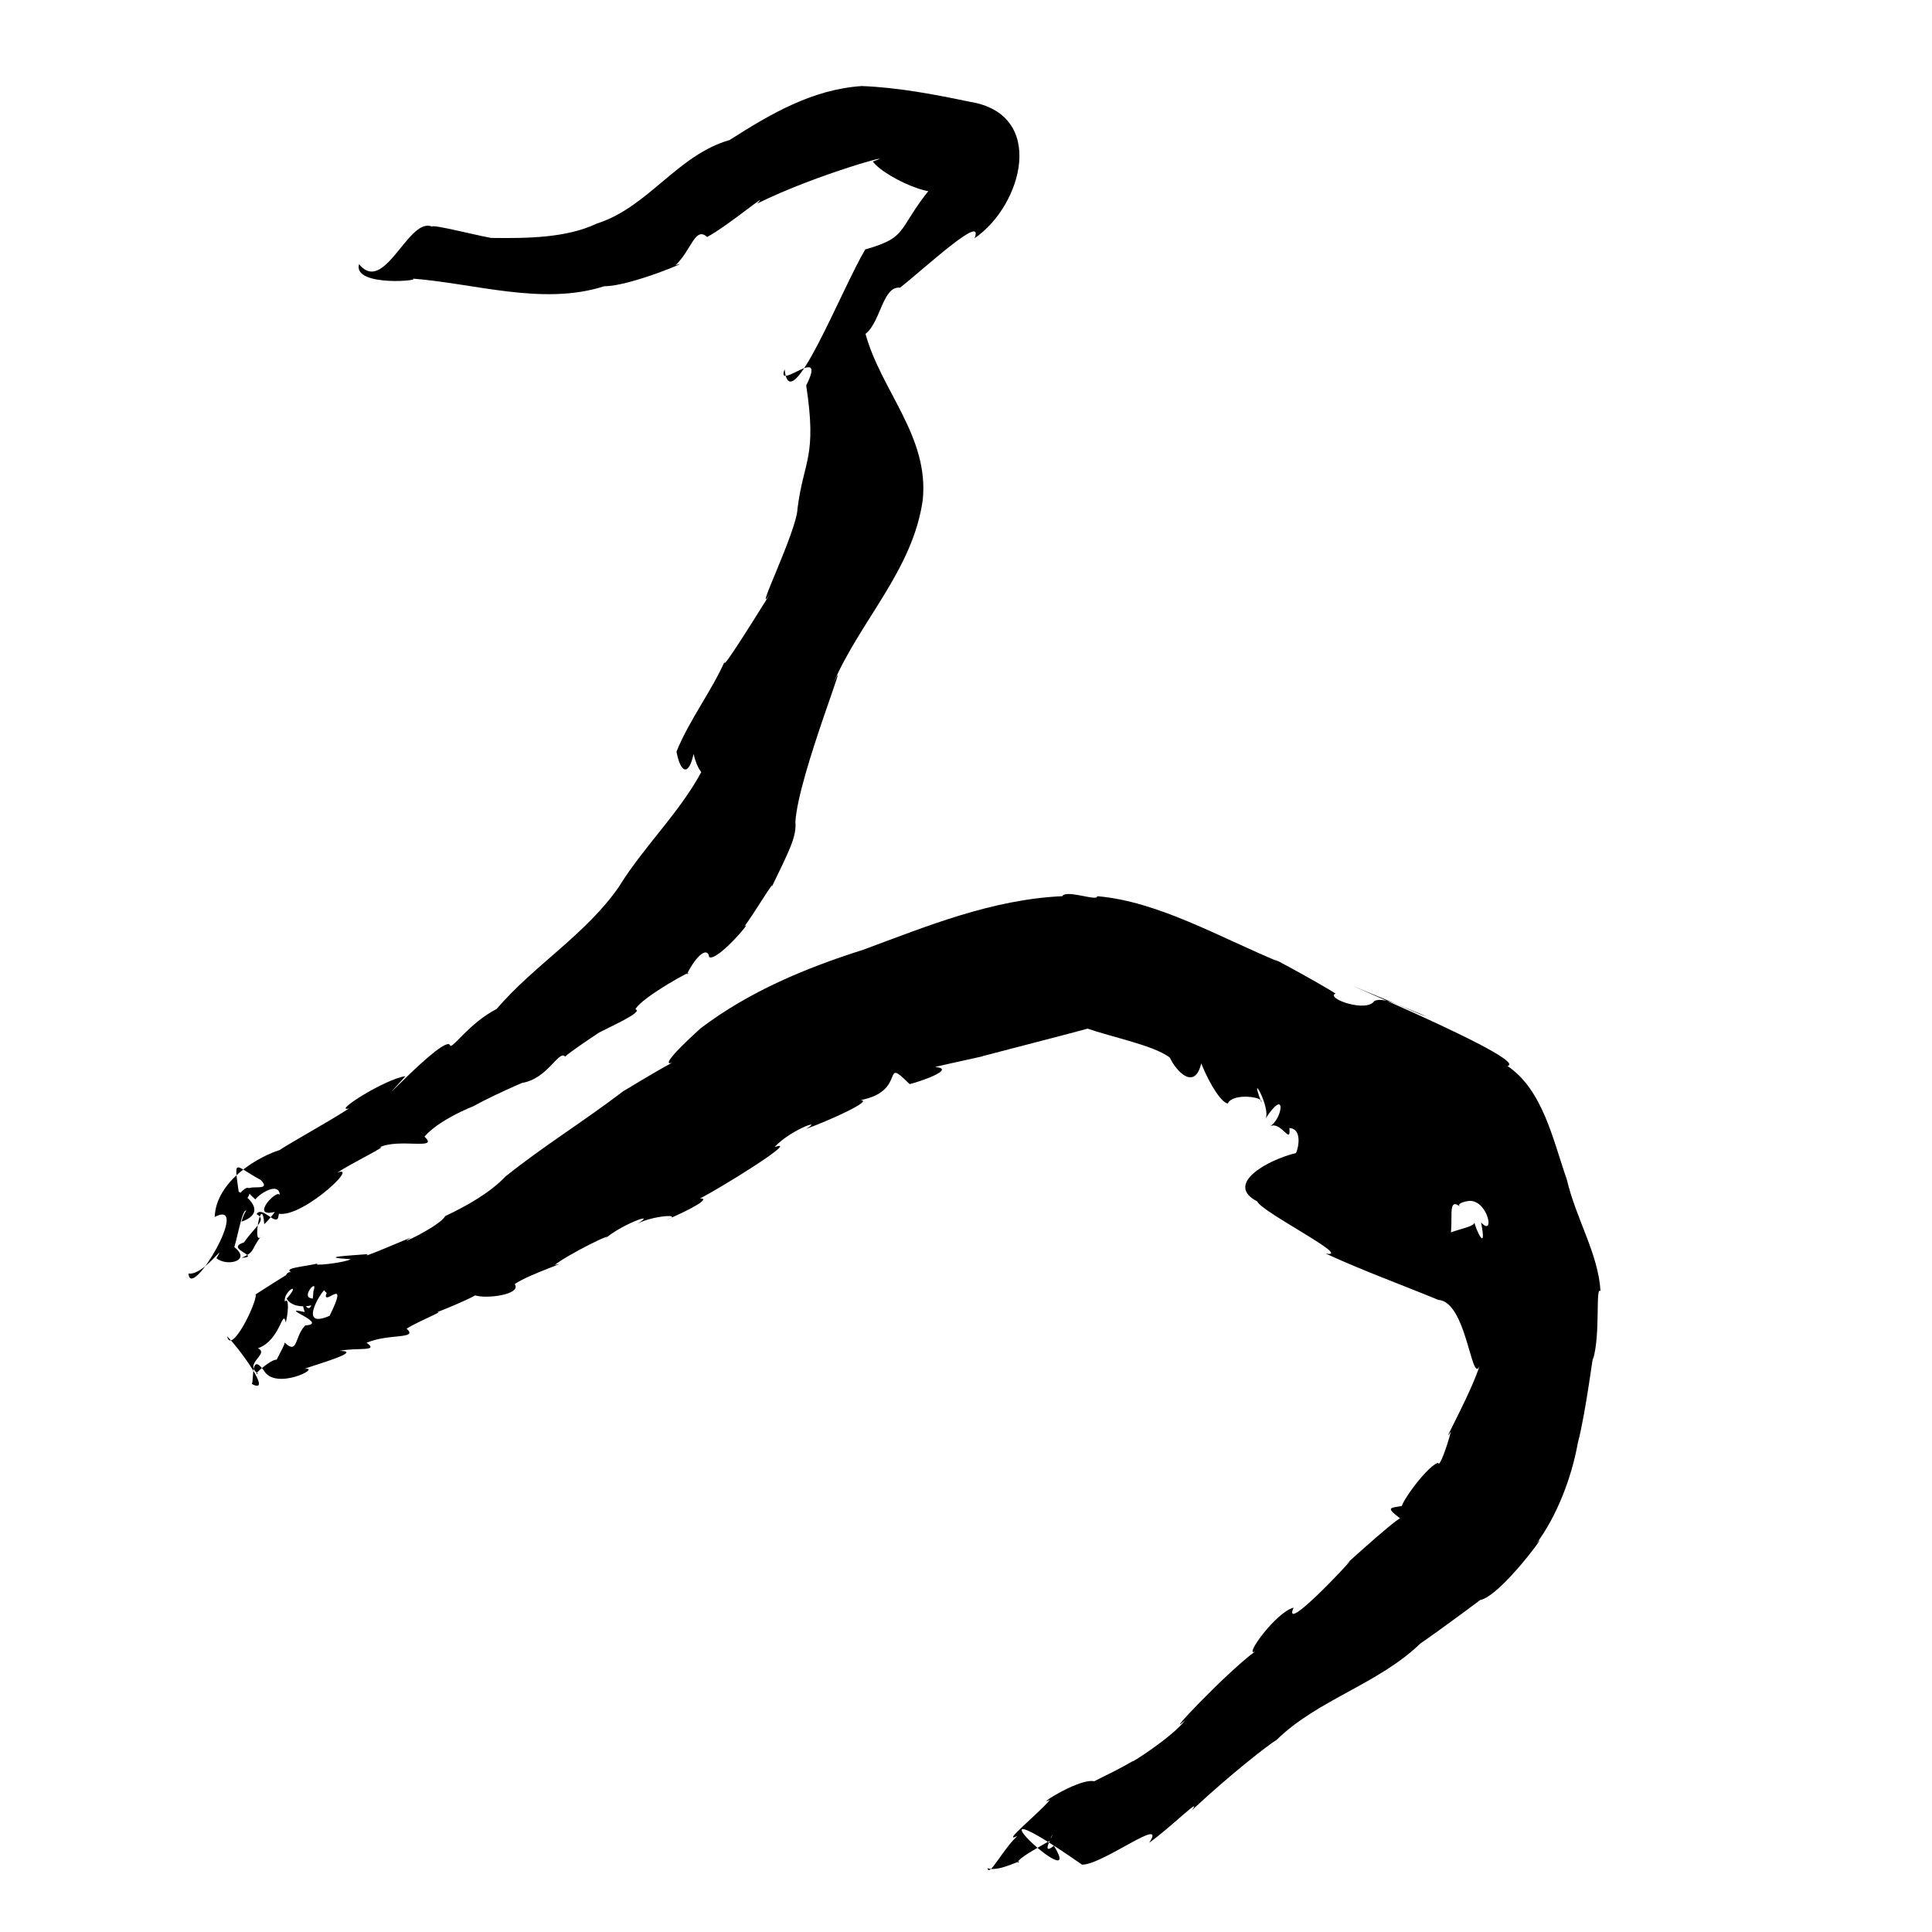 <?xml version="1.0" encoding="UTF-8" standalone="no"?>
<svg
   version="1.0"
   width="1024pt"
   height="1024pt"
   viewBox="0 0 1024 1024"
   preserveAspectRatio="xMidYMid meet"
   id="svg12"
   sodipodi:docname="ろ.svg"
   xmlns:inkscape="http://www.inkscape.org/namespaces/inkscape"
   xmlns:sodipodi="http://sodipodi.sourceforge.net/DTD/sodipodi-0.dtd"
   xmlns="http://www.w3.org/2000/svg"
   xmlns:svg="http://www.w3.org/2000/svg">
  <defs
     id="defs16" />
  <sodipodi:namedview
     id="namedview14"
     pagecolor="#ffffff"
     bordercolor="#666666"
     borderopacity="1.0"
     inkscape:pageshadow="2"
     inkscape:pageopacity="0.0"
     inkscape:pagecheckerboard="0"
     inkscape:document-units="pt" />
  <g
     transform="translate(0,1024) scale(0.1,-0.1)"
     fill="#000000"
     stroke="none"
     id="g10">
    <path
       d="m 4568,9784 c -259.21,-17.58 -478.018,-143.403 -701,-286.25 -277.162,-79.008 -431.675,-357.032 -704,-442.75 -160.95,-76.246 -366.695,-78.73 -561,-76 -116.703,21.869 -395.144,95.463 -289,44 -132.587,124.263 -266.507,-359.735 -410,-183 -35.481,-125.913 363.691,-84.614 277,-76 337.429,-25.486 696.14,-145.823 1023,-41 135.86,-1.782 492.939,150.909 377,111 85.531,80.759 103.822,207.765 168,150 113.06,60.365 341.671,254.344 265,177 328.606,162.211 777.782,279.709 613,223 69.687,-95.451 444.179,-253.865 352,-88 -236.312,-267.998 -142.791,-307.871 -392,-378 -127.797,-215.213 -399.734,-914.202 -427.25,-635.75 -50.882,-124.213 229.345,144.133 114.25,-85.25 58.379,-382.118 -13.324,-394.167 -46,-652 -3.01,-119.483 -239.315,-594.096 -147,-455 -88.735,-142.13 -283.885,-455.421 -232,-340 -73.438,-170.814 -192.521,-321.024 -262.5,-493.875 23.046,-120.743 66.226,-126.626 90.5,-12.125 26.446,-110.269 81.832,-155.139 70,-39 -115.47,-246.901 -322.935,-433.579 -467,-667 -175.445,-252.328 -448.864,-414.003 -647,-646 -143.335,-73.341 -232.072,-209.768 -246,-194 -18.457,77.076 -484.237,-433.725 -237,-162 -107.626,-14.35 -390.738,-194.389 -299,-171 -97.547,-65.493 -449.973,-260.025 -350,-215 -133.293,-36.87 -355.382,-172.018 -362,-360 197.4,102.54 -128.555,-451.726 -139,-300 81.68,-11.506 207.864,181.517 148,81 58.79,-46.425 187.849,-12.29 95,59 23.068,75.195 53.645,271.316 76,160 11.471,-21.248 0.58,105.045 -38,-25 213.53,73.772 -156.052,242.958 -5.875,131.375 44.69,-69.8 89.106,123.513 -7.125,13.625 -28.17,202.362 -27.098,152.001 115,76 81.533,-83.612 -161.486,12.788 -28.918,-102.918 24.634,32.211 125.581,95.07 129.917,22.918 -13.07,35.672 -160.612,-121.253 -29,-90 105.679,-71.33 461.803,257.415 335,209 63.596,45.36 282.746,150.6 221,133 102.303,51.632 321.877,-17.222 239.734,57.547 93.626,109.98 338.387,190.189 256.859,160.25 136.414,75.759 378.192,174.197 258.406,124.203 137.882,21.086 197.242,177.422 230,140 61.5,54.139 359.41,242.302 165,119 65.878,36.484 254.775,117.798 208,131.5 28.868,62.723 338.438,230.886 272,184.5 48.596,98.784 110.115,151.227 119,92 43.025,-23.996 239.393,207.523 186,163 42.174,51.258 178.792,281.911 141,200 98.426,203.992 136.69,274.597 129.75,355.375 16.479,250.775 309.778,965.135 199.625,730.375 145.501,337.535 423.138,603.269 475.375,974.375 34.544,336.898 -221.064,579.315 -303.375,880.5 79.557,59.942 91.412,255.593 182.625,244.375 127.637,99.666 451.824,402.172 395,262 254.471,173.486 385.689,659.392 -27,724 -187.448,39.179 -376.726,75.132 -570,83 z"
       id="path4" />
    <path
       d="M 5630,5490 C 5256.148,5472.716 4914.646,5331.771 4575,5206 4266.588,5108.529 3968.807,4983.332 3713.375,4789.875 3282.529,4398.056 3885.285,4808.932 3303,4456 3087.268,4291.801 2880.927,4165.987 2680,4005 2594.53,3915.708 2472.809,3848.115 2359.25,3794.25 2334.63,3741.974 2073.095,3620.265 2178,3680 c -5.576,0.912 -286.416,-122.942 -228,-87 -101.765,-8.523 -272.254,-16.014 -91,-27 -37.987,-20.912 -232.362,-40.182 -168,-21 -78.396,-20.375 -214.839,-25.248 -131,-55 59.189,-63.991 -20.211,51.956 -46,-13 94.907,66.162 -226.708,-139.944 -158,-98 2.16,-53.214 -132.02,-321.26 -152,-222 60.802,-59.298 247.112,-312.881 131.25,-252.625 11.206,32.48 -5.869,165.506 62.75,72.625 60.125,-110.545 312.968,17.852 216,8 51.834,20.136 318.047,94.31 186,95 88.217,19.682 213.712,-6.075 143,43 117.267,50.487 276.514,17.123 212,75 65.274,40.541 206.985,96.031 161,87 97.322,36.277 247.225,106.332 197.375,90.625 63.31,-23.12 253.997,3.891 214.625,58.375 74.75,52.192 309.412,127.183 212,101 60.754,51.687 345.464,193.391 264,136 75.204,72.655 287.561,153.386 176,84 79.663,42.184 251.786,54.39 151,19 111.75,47.3 244.352,115.796 179,114 104.661,51.999 542.244,323.522 395,272 81.21,89.719 264.612,155.534 168,97 114.577,40.49 363.351,152.65 287,152 253.195,47.557 105.317,240.544 261,85 53.571,12.392 252.272,80.691 135,90.875 51.818,13.032 304.918,66.979 247,56.125 192.268,50.174 749.958,193.849 555.875,148.75 140.887,-48.663 354.616,-90.19 441.125,-154.75 38.104,-80.531 133.433,-172.999 166.625,-31.5 51.76,-125.99 110.258,-208.349 141.125,-212.5 25.93,58.845 193.865,34.607 177.5,7.625 -70.975,184.925 51.557,-29.876 22.75,-86.625 114.221,173.357 89.671,-5.659 22,-42 60.288,31.722 112.918,-104.744 104,-9 70.96,-3.803 46.697,-110.609 35,-132.25 -150.788,-36.684 -382.142,-165.029 -205,-256.75 17.684,-53.153 516.091,-303.532 362,-276 198.642,-91.486 407.865,-167.265 598,-246 163.164,-10.024 178.708,-535.43 230,-308 -34.83,-152.226 -232.768,-494.825 -164,-390 -19.396,-76.493 -62.289,-195.667 -67,-165 -69.594,-18.493 -265.065,-306.115 -167.5,-224.375 -85.373,-17.896 -119.714,-4.851 -34.5,-70.625 -25.621,-3.597 -376.139,-322.387 -266,-226 0.199,-6.376 -361.59,-392.53 -299,-247 -94.301,-24.174 -266.392,-265.206 -204,-232.25 C 6496.768,1372.37 6153.282,1007.601 6281.625,1122.625 6215.419,1032.979 5974.322,881.947 6008.25,908 5859.347,821.151 5742.894,781.522 5813.625,793.625 5746.777,837.078 5471.297,654.276 5565,701 5513.255,634.718 5298.37,462.573 5392.5,509 5312.813,435.523 5243.286,288.919 5234,338 c 61.737,-23.354 205.846,60.669 159.875,28.625 -3.273,35.303 268.258,157.403 175.125,133.375 44.224,68.227 -70.381,-112.954 17,-43 184.58,-300.297 -576.037,405.097 149,-100 108.121,-2.104 454.138,265.69 356,116 109.918,77.715 284.933,252.284 227,173 209.513,195.361 409.637,349.98 448,372 218.447,213.936 539.867,295.858 762,511 106.003,71.927 415.784,302.143 314,230 109.76,14.541 387.976,401.217 302,301 105.763,141.039 185.874,346.246 219,533 44.241,165.751 86.305,521.599 80,440 41.579,137.164 11.564,394.78 40,364 -11.756,198.401 -128.612,379.25 -179,593 -74.339,212.787 -126.85,473.235 -314,600 153.599,36.627 -1562.91,729.21 -427,262 -93.683,27.951 -221.079,112.007 -279.125,82.125 -42.714,-63.603 -261.68,16.084 -204.875,39.875 -92.41,59.309 -409.15,229.772 -302,169 -309.551,127.571 -639.865,320.352 -962,347 6.185,-30.305 -164.384,37.36 -185,0 z M 7796,3875 c 93.565,-7.099 126.532,-192.772 54,-114 33.81,-173.49 -31.197,-30.076 -35,0 0.123,-39.968 -258.939,-47.184 -182,-146 113.66,30.614 10.896,303.784 104.5,230.375 -22.307,19.715 51.89,32.057 58.5,29.625 z M 1661,3396 c -11.698,-240.522 -107.747,106.489 -46,-110 -154.769,32.996 135.478,-62.868 3,-71 -57.704,-56.926 -37.791,-158.797 -109,-91 -2.757,-27.033 -73.359,-130.837 -40,-106.375 18.683,61.743 -150.165,-80.145 -102,-57.625 -78.871,53.53 64.18,103.804 0,134 120.584,41.387 130.525,218.021 148,136 21.17,95.512 7.862,134.596 -5,110 -11.579,56.517 95.186,114.533 9.469,16.844 43.724,-77.725 226.17,-24.841 130.531,2.156 -57.37,6.456 38.576,113.627 11,37 z m 67,-17 c -13.408,-64.134 127.192,106.194 19,-113 -185.414,-81.456 -21.177,164.143 -27,132 l 11.5,-11 z"
       id="path6" />
    <path
       d="m 1360,3805 c 56.666,-31.954 -5.667,-61.721 -67.141,-150.344 -107.021,-33.286 97.174,-74.499 -11.859,-81.656 76.537,36.223 43.03,37.754 108,122 -57.88,-91.312 -2.325,235.806 11.625,56.625 64.215,60.783 98.352,144.62 73.375,33.375 -17.603,-37.944 -86.372,65.07 -114,20 z"
       id="path8" />
  </g>
</svg>
